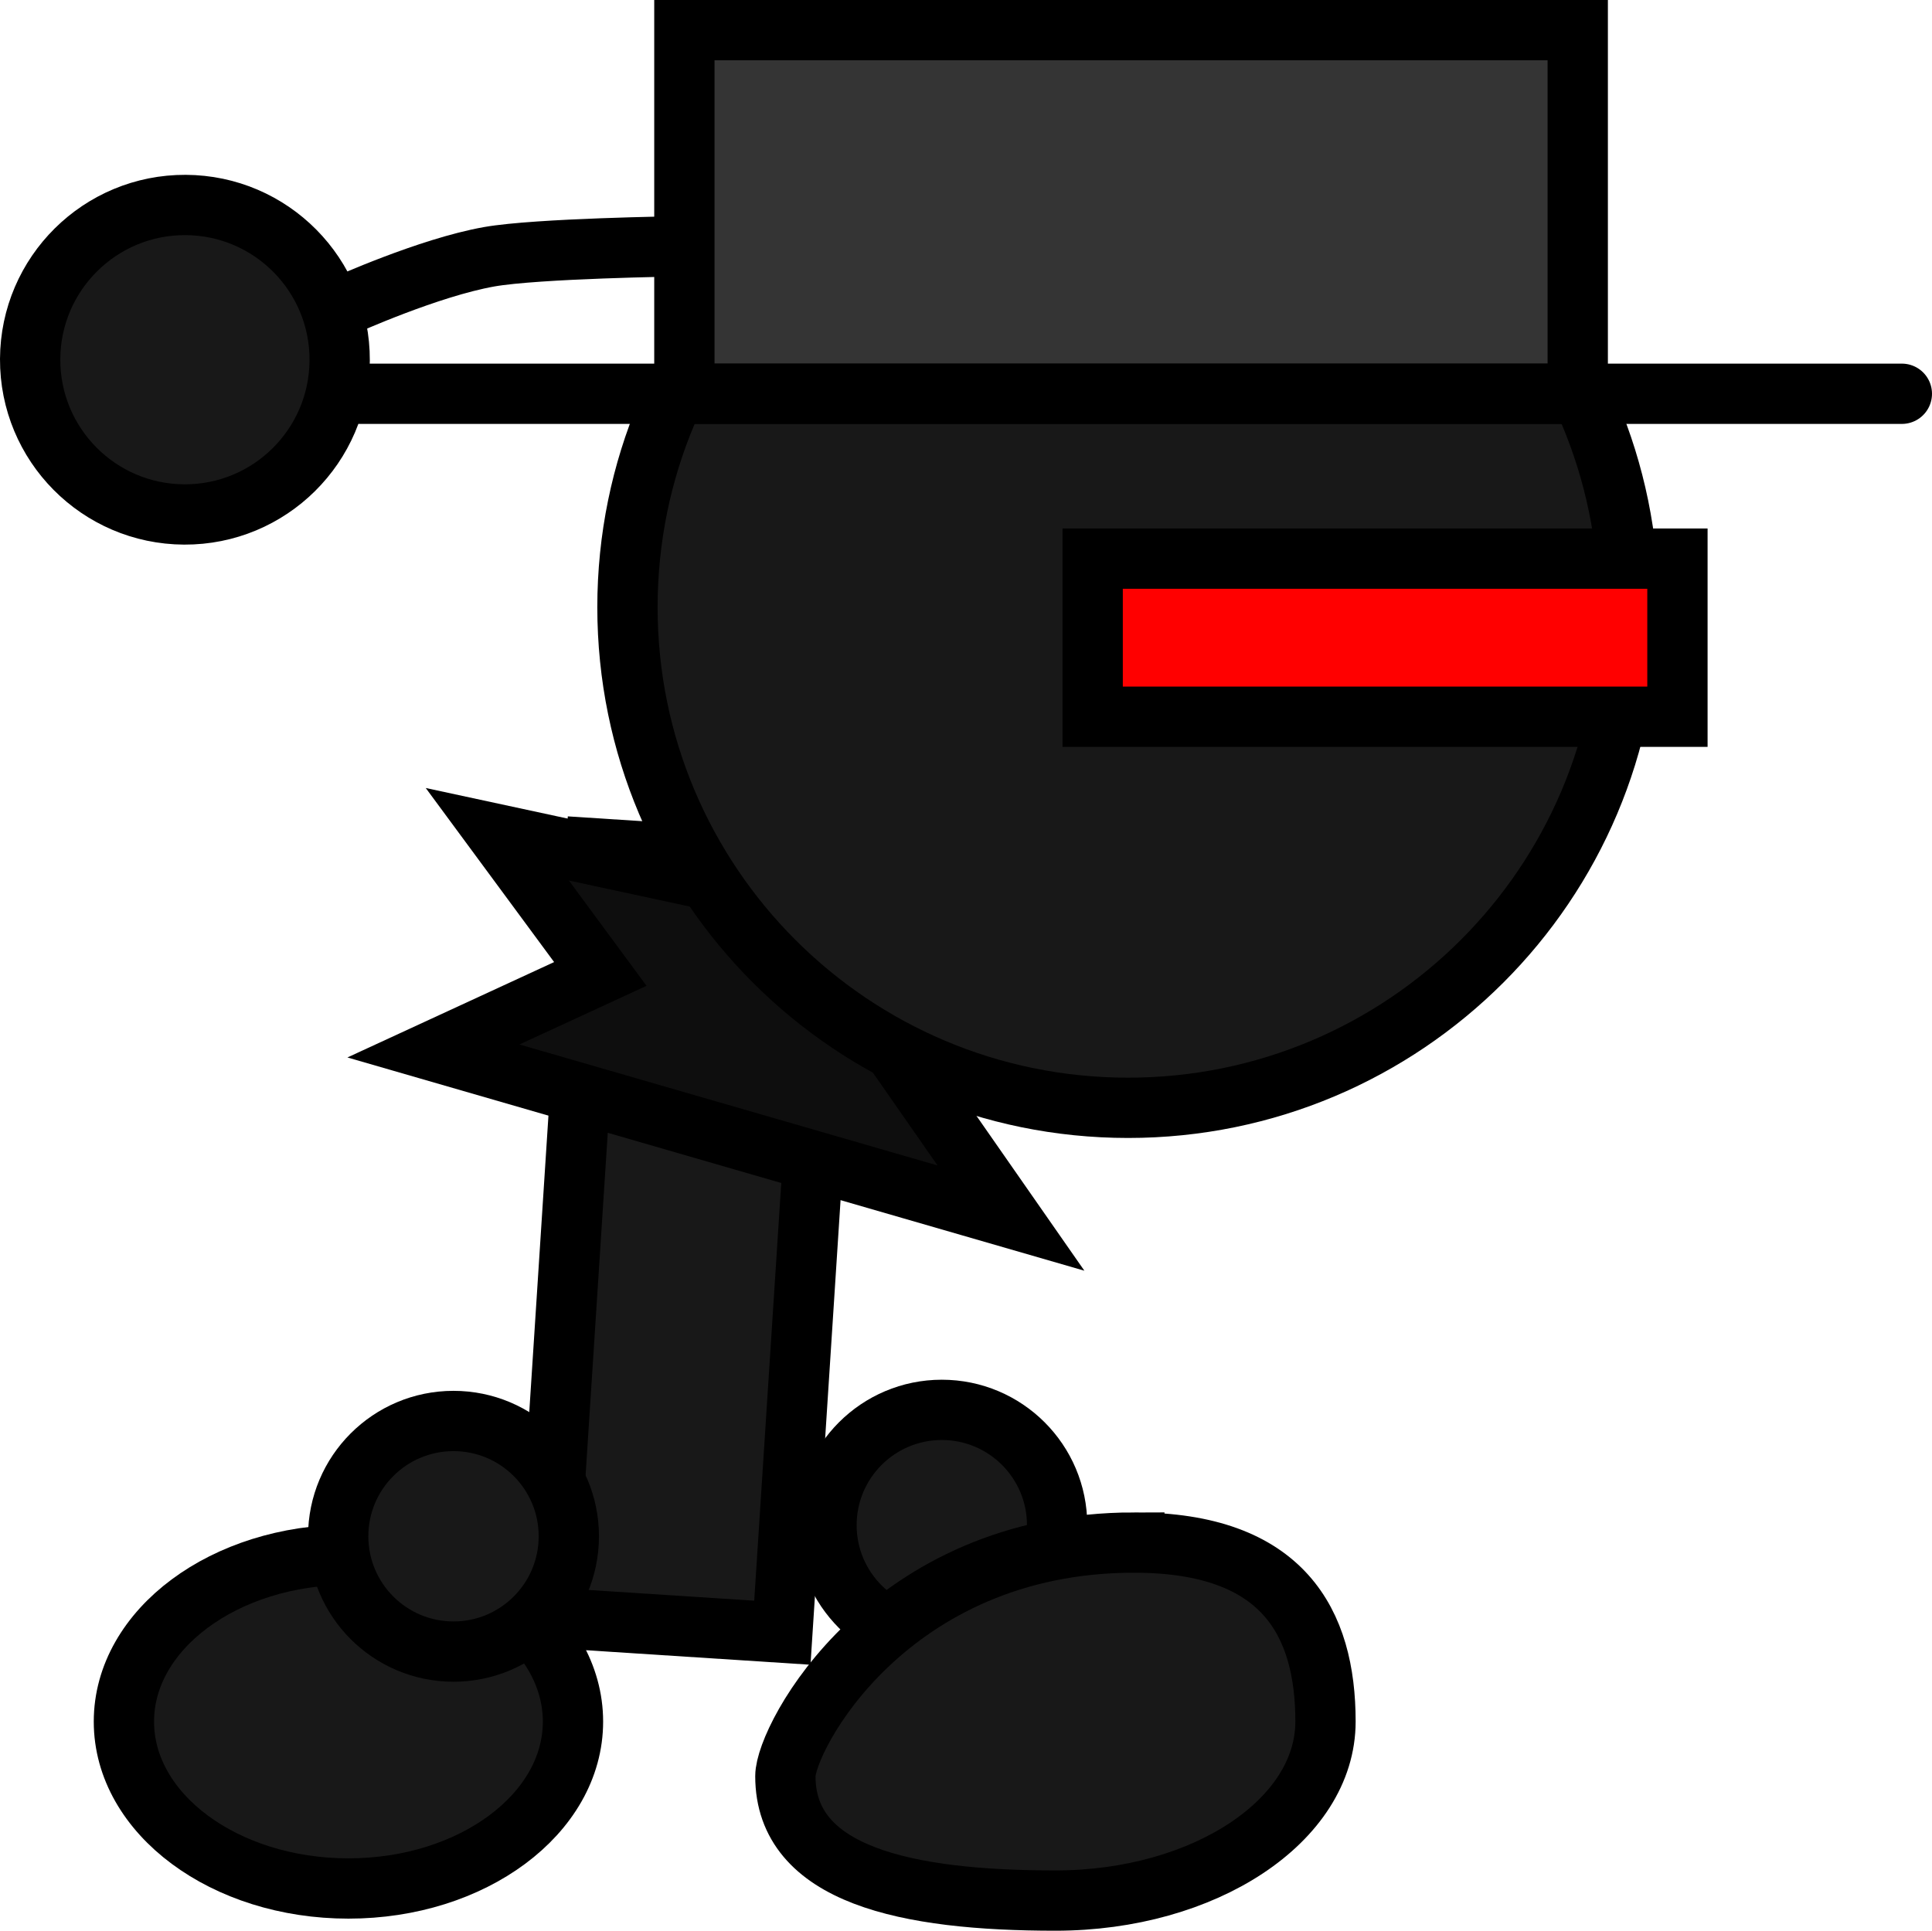 <svg version="1.1" xmlns="http://www.w3.org/2000/svg" xmlns:xlink="http://www.w3.org/1999/xlink" width="64.085" height="64.051" viewBox="0,0,64.085,64.051"><g transform="translate(-216.978,-162.767)"><g data-paper-data="{&quot;isPaintingLayer&quot;:true}" fill-rule="nonzero" stroke="#000000" stroke-width="2" stroke-linejoin="miter" stroke-miterlimit="10" stroke-dasharray="" stroke-dashoffset="0" style="mix-blend-mode: normal"><path d="M235.095,216.424l1.651,-25.512l7.834,0.507l-1.651,25.512z" fill="#181818" stroke-linecap="butt"/><path d="M246.636,197.613l3.876,5.563l-19.157,-5.544l5.536,-2.555l-3.417,-4.634l16.474,3.55z" data-paper-data="{&quot;index&quot;:null}" fill="#0e0e0e" stroke-linecap="round"/><path d="M244.393,213.363c0,-2.112 1.712,-3.825 3.825,-3.825c2.112,0 3.825,1.712 3.825,3.825c0,2.112 -1.712,3.825 -3.825,3.825c-2.112,0 -3.825,-1.712 -3.825,-3.825z" fill="#181818" stroke-linecap="butt"/><path d="M228.408,172.902c0,0 2.791,-1.262 4.797,-1.617c1.589,-0.281 6.284,-0.345 6.284,-0.345" data-paper-data="{&quot;index&quot;:null}" fill="#181818" stroke-linecap="round"/><path d="M217.978,174.677c0.013,-2.835 2.322,-5.123 5.157,-5.11c2.835,0.013 5.123,2.322 5.11,5.157c-0.013,2.835 -2.322,5.123 -5.157,5.11c-2.835,-0.013 -5.123,-2.322 -5.11,-5.157z" data-paper-data="{&quot;index&quot;:null}" fill="#181818" stroke-linecap="butt"/><path d="M237.791,182.911c0,-9.172 7.435,-16.607 16.607,-16.607c9.172,0 16.607,7.435 16.607,16.607c0,9.172 -7.435,16.607 -16.607,16.607c-9.172,0 -16.607,-7.435 -16.607,-16.607z" fill="#181818" stroke-linecap="butt"/><path d="M228.536,214.344c4.113,0 7.448,2.478 7.448,5.536c0,3.057 -3.335,5.536 -7.448,5.536c-4.113,0 -7.448,-2.478 -7.448,-5.536c0,-3.057 3.335,-5.536 7.448,-5.536z" data-paper-data="{&quot;index&quot;:null}" fill="#181818" stroke-linecap="butt"/><path d="M254.604,213.941c4.947,0 6.341,2.659 6.341,5.938c0,3.28 -4.011,5.938 -8.958,5.938c-4.947,0 -8.958,-0.847 -8.958,-4.127c0,-1.267 3.407,-7.75 11.575,-7.75z" data-paper-data="{&quot;index&quot;:null}" fill="#181818" stroke-linecap="butt"/><path d="M253.222,186.544v-5.245h19.397v5.245z" fill="#ff0000" stroke-linecap="butt"/><g><path d="M239.679,175.83v-12.063h29.633v12.063z" fill="#343434" stroke-linecap="butt"/><path d="M280.063,175.83h-51.136" fill="none" stroke-linecap="round"/></g><path d="M228.196,213.732c0,-2.112 1.712,-3.825 3.825,-3.825c2.112,0 3.825,1.712 3.825,3.825c0,2.112 -1.712,3.825 -3.825,3.825c-2.112,0 -3.825,-1.712 -3.825,-3.825z" fill="#181818" stroke-linecap="butt"/></g></g></svg>